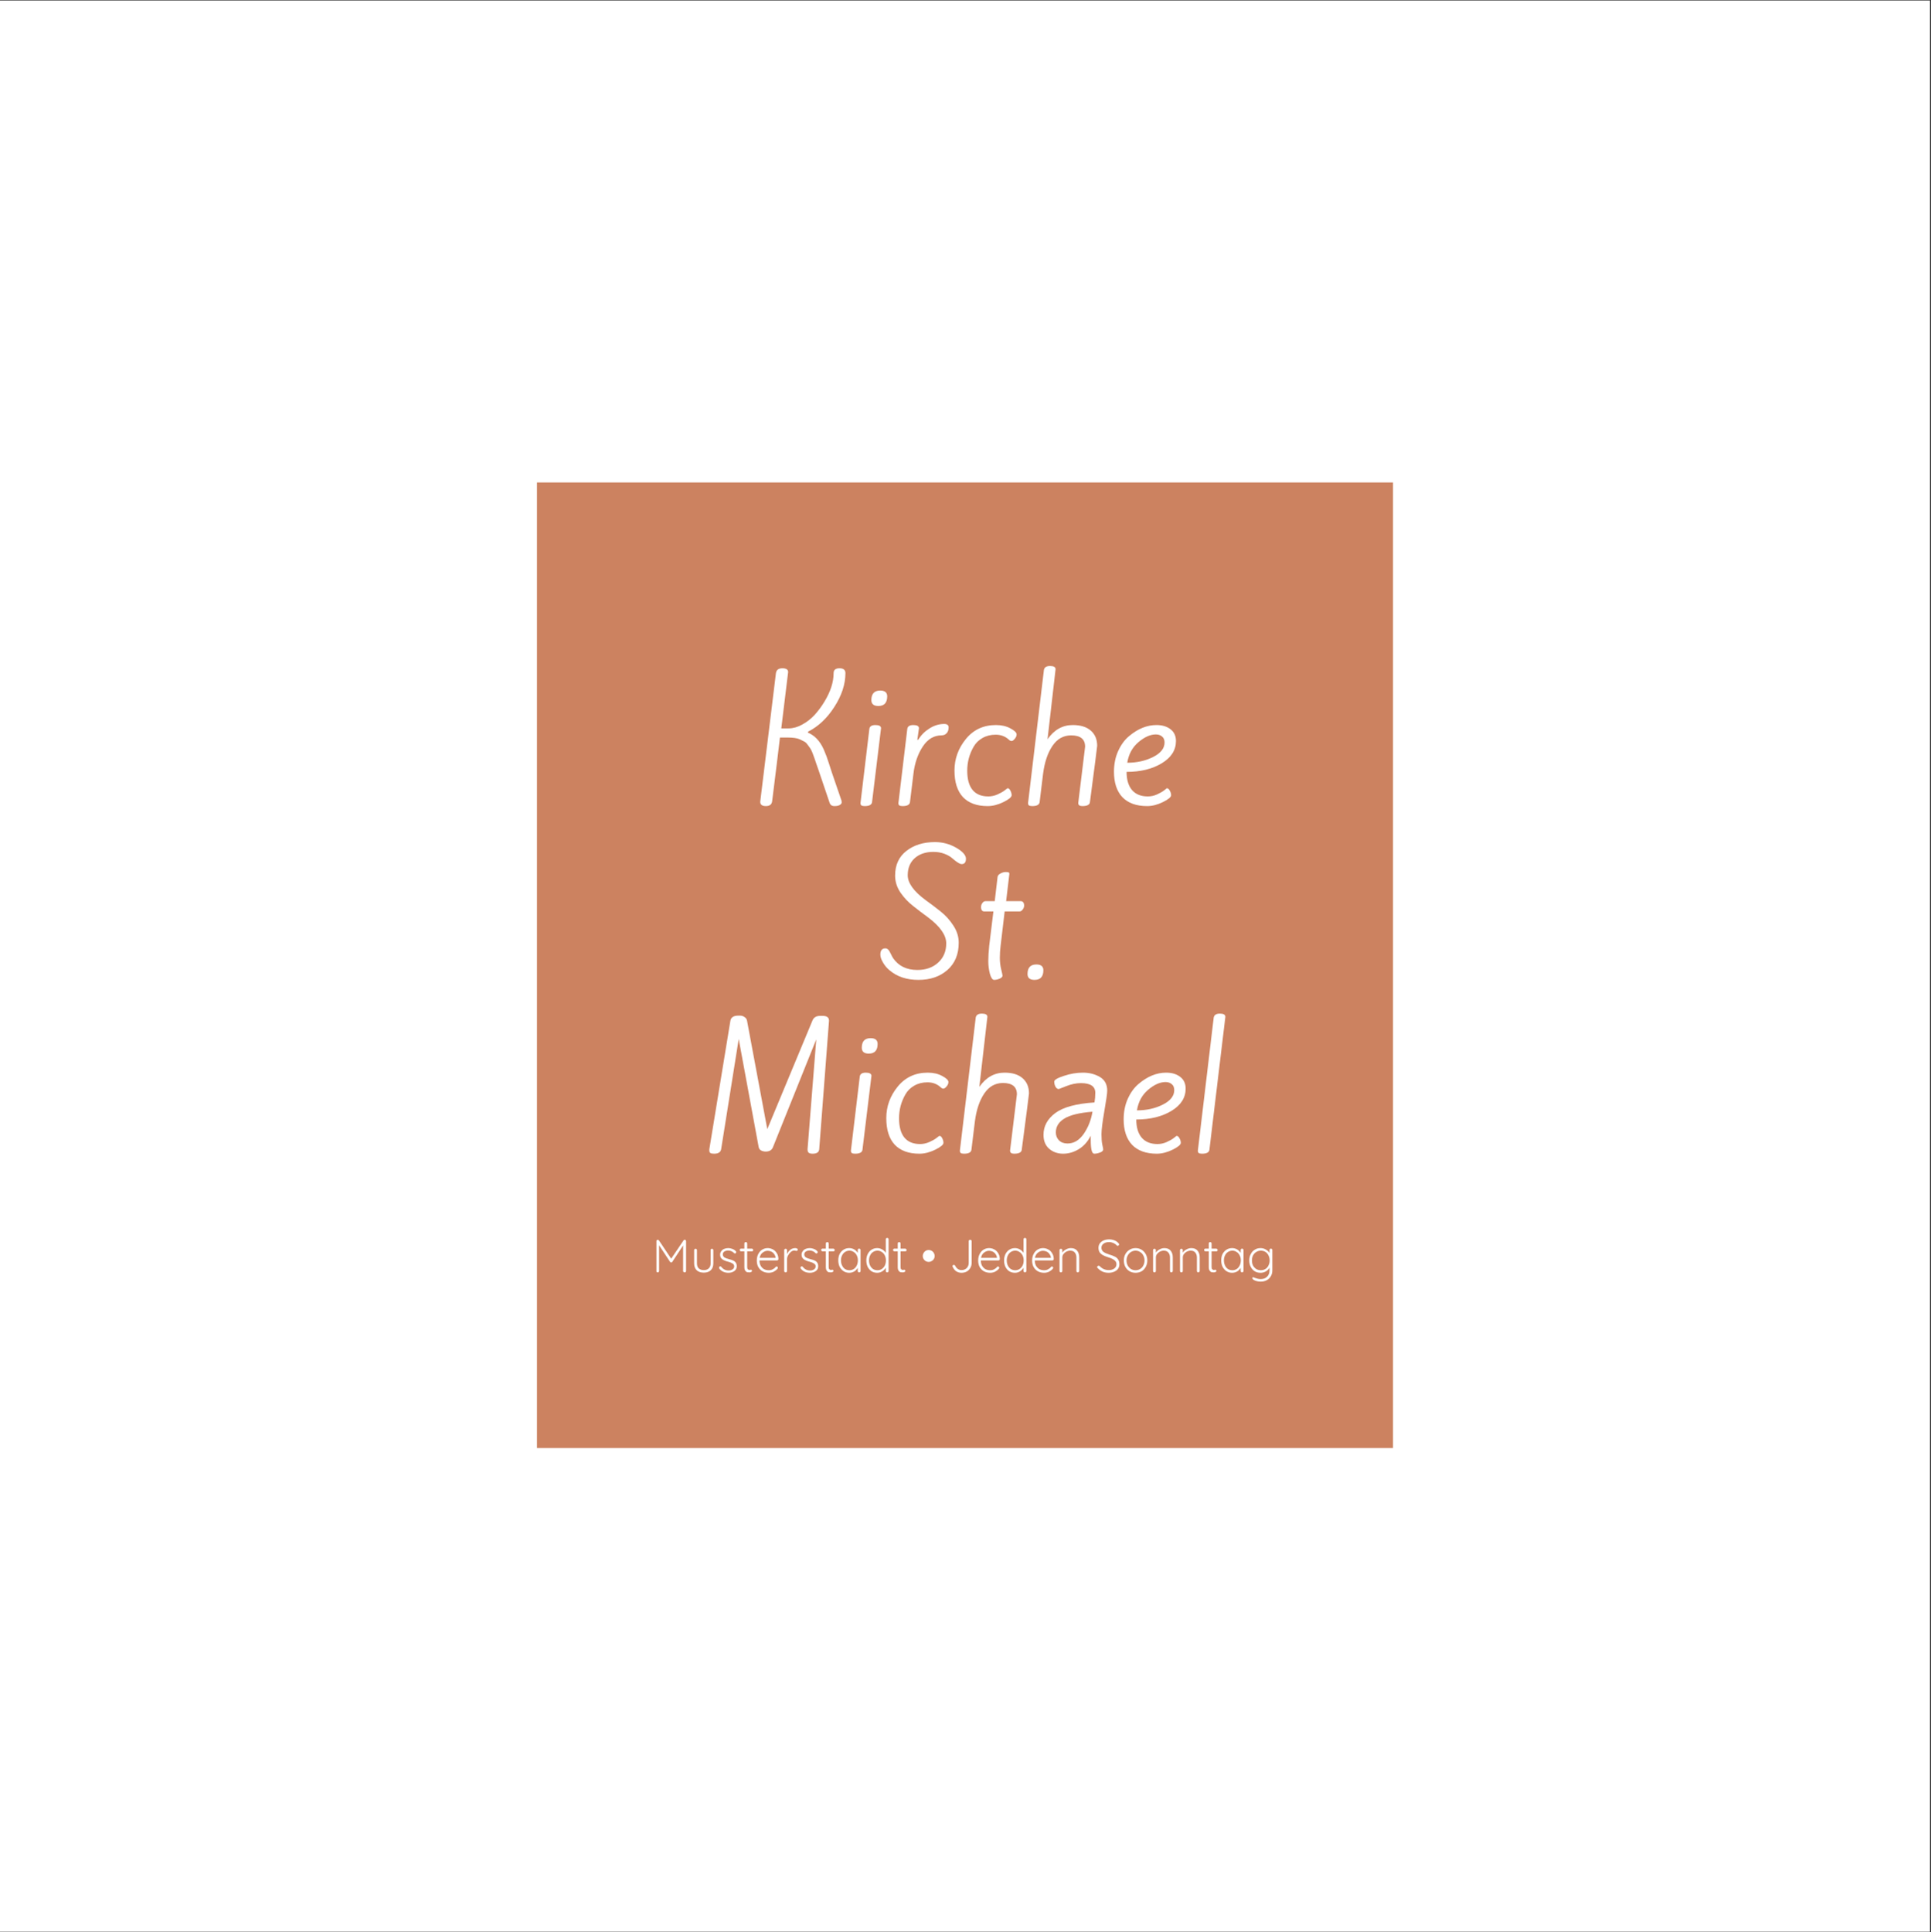 <?xml version="1.0" encoding="iso-8859-1"?>
<svg xmlns="http://www.w3.org/2000/svg" xmlns:xlink="http://www.w3.org/1999/xlink" width="224.88pt" height="225pt" viewBox="0 0 224.88 225" version="1.2">
	
	

	
	<rect x="0" y="0" width="224.88" height="225" fill="#333333" stroke="none"/>
	
	

	
	<defs>
		
		

		
		<g>
			
			

			
			<symbol overflow="visible" id="glyph0-0">
				
				

				
				<path style="stroke:none;" d="" animation_id="0"/>
				
				

			
			</symbol>
			
			

			
			<symbol overflow="visible" id="glyph0-1">
				
				

				
				<path style="stroke:none;" d="M 4.281 -15.359 L 3.484 -8.797 L 4.328 -8.797 C 4.848 -8.797 5.375 -8.941 5.906 -9.234 C 6.445 -9.523 6.93 -9.898 7.359 -10.359 C 7.785 -10.828 8.172 -11.348 8.516 -11.922 C 9.223 -13.086 9.578 -14.191 9.578 -15.234 C 9.578 -15.609 9.805 -15.797 10.266 -15.797 C 10.723 -15.797 10.953 -15.609 10.953 -15.234 C 10.953 -13.941 10.523 -12.633 9.672 -11.312 C 8.828 -9.988 7.805 -9.023 6.609 -8.422 L 6.594 -8.297 C 7.375 -7.973 7.984 -7.328 8.422 -6.359 C 8.66 -5.816 8.863 -5.27 9.031 -4.719 C 9.207 -4.176 9.32 -3.82 9.375 -3.656 L 10.5 -0.375 C 10.508 -0.344 10.516 -0.273 10.516 -0.172 C 10.516 -0.066 10.445 0.023 10.312 0.109 C 10.176 0.203 9.961 0.25 9.672 0.25 C 9.379 0.25 9.191 0.117 9.109 -0.141 L 7.844 -3.875 C 7.781 -4.039 7.691 -4.297 7.578 -4.641 C 7.461 -4.992 7.379 -5.238 7.328 -5.375 C 7.285 -5.508 7.211 -5.707 7.109 -5.969 C 7.004 -6.227 6.91 -6.41 6.828 -6.516 C 6.754 -6.617 6.656 -6.754 6.531 -6.922 C 6.406 -7.098 6.27 -7.219 6.125 -7.281 C 5.988 -7.352 5.82 -7.438 5.625 -7.531 C 5.32 -7.664 4.848 -7.734 4.203 -7.734 L 3.328 -7.734 C 3.305 -7.504 3.188 -6.508 2.969 -4.75 C 2.75 -3 2.566 -1.523 2.422 -0.328 C 2.379 0.055 2.133 0.25 1.688 0.25 C 1.25 0.25 1.031 0.082 1.031 -0.25 C 1.031 -0.289 1.641 -5.281 2.859 -15.219 C 2.91 -15.602 3.16 -15.797 3.609 -15.797 C 4.055 -15.797 4.281 -15.648 4.281 -15.359 Z M 4.281 -15.359 " animation_id="1"/>
				
				

			
			</symbol>
			
			

			
			<symbol overflow="visible" id="glyph0-2">
				
				

				
				<path style="stroke:none;" d="M 1.734 0.25 C 1.555 0.25 1.43 0.223 1.359 0.172 C 1.285 0.129 1.25 0.035 1.25 -0.109 L 2.281 -8.734 C 2.32 -9.035 2.555 -9.188 2.984 -9.188 C 3.422 -9.188 3.641 -9.062 3.641 -8.812 L 2.594 -0.203 C 2.551 0.098 2.266 0.25 1.734 0.25 Z M 4.359 -12.531 C 4.359 -11.781 4.016 -11.406 3.328 -11.406 C 2.785 -11.406 2.516 -11.633 2.516 -12.094 C 2.516 -12.832 2.859 -13.203 3.547 -13.203 C 4.086 -13.203 4.359 -12.977 4.359 -12.531 Z M 4.359 -12.531 " animation_id="2"/>
				
				

			
			</symbol>
			
			

			
			<symbol overflow="visible" id="glyph0-3">
				
				

				
				<path style="stroke:none;" d="M 6.266 -7.984 C 5.379 -7.984 4.648 -7.547 4.078 -6.672 C 3.504 -5.797 3.145 -4.75 3 -3.531 L 2.594 -0.203 C 2.551 0.098 2.266 0.25 1.734 0.25 C 1.555 0.25 1.43 0.223 1.359 0.172 C 1.285 0.129 1.25 0.035 1.25 -0.109 L 2.281 -8.734 C 2.32 -9.035 2.555 -9.188 2.984 -9.188 C 3.422 -9.188 3.641 -9.062 3.641 -8.812 L 3.453 -7.469 L 3.547 -7.469 C 3.891 -8.02 4.332 -8.461 4.875 -8.797 C 5.414 -9.141 5.984 -9.312 6.578 -9.312 C 6.922 -9.312 7.094 -9.18 7.094 -8.922 C 7.094 -8.672 7.039 -8.473 6.938 -8.328 C 6.781 -8.098 6.555 -7.984 6.266 -7.984 Z M 6.266 -7.984 " animation_id="3"/>
				
				

			
			</symbol>
			
			

			
			<symbol overflow="visible" id="glyph0-4">
				
				

				
				<path style="stroke:none;" d="M 5.781 -9.188 C 6.438 -9.188 7 -9.055 7.469 -8.797 C 7.945 -8.547 8.188 -8.312 8.188 -8.094 C 8.188 -7.914 8.113 -7.742 7.969 -7.578 C 7.832 -7.41 7.707 -7.328 7.594 -7.328 C 7.488 -7.328 7.375 -7.391 7.25 -7.516 C 6.844 -7.879 6.344 -8.062 5.75 -8.062 C 5.164 -8.062 4.648 -7.93 4.203 -7.672 C 3.766 -7.422 3.426 -7.086 3.188 -6.672 C 2.688 -5.805 2.438 -4.875 2.438 -3.875 C 2.438 -2.883 2.645 -2.133 3.062 -1.625 C 3.477 -1.125 4.086 -0.875 4.891 -0.875 C 5.254 -0.875 5.613 -0.953 5.969 -1.109 C 6.32 -1.266 6.598 -1.422 6.797 -1.578 C 7.004 -1.742 7.117 -1.828 7.141 -1.828 C 7.266 -1.828 7.375 -1.734 7.469 -1.547 C 7.562 -1.367 7.609 -1.191 7.609 -1.016 C 7.609 -0.797 7.289 -0.531 6.656 -0.219 C 6.02 0.094 5.406 0.25 4.812 0.25 C 3.562 0.25 2.602 -0.098 1.938 -0.797 C 1.281 -1.504 0.953 -2.535 0.953 -3.891 C 0.953 -5.254 1.395 -6.477 2.281 -7.562 C 3.164 -8.645 4.332 -9.188 5.781 -9.188 Z M 5.781 -9.188 " animation_id="4"/>
				
				

			
			</symbol>
			
			

			
			<symbol overflow="visible" id="glyph0-5">
				
				

				
				<path style="stroke:none;" d="M 7.859 -6.391 L 7.891 -6.672 C 7.891 -7.547 7.348 -7.984 6.266 -7.984 C 5.367 -7.984 4.645 -7.578 4.094 -6.766 C 3.539 -5.953 3.176 -4.875 3 -3.531 L 2.594 -0.203 C 2.551 0.098 2.266 0.25 1.734 0.25 C 1.555 0.25 1.43 0.223 1.359 0.172 C 1.285 0.129 1.25 0.035 1.25 -0.109 L 3.094 -15.594 C 3.145 -15.906 3.383 -16.062 3.812 -16.062 C 4.238 -16.062 4.453 -15.938 4.453 -15.688 L 3.516 -7.531 C 4.285 -8.633 5.266 -9.188 6.453 -9.188 C 7.367 -9.188 8.07 -8.969 8.562 -8.531 C 9.051 -8.102 9.297 -7.516 9.297 -6.766 C 9.297 -6.66 9.016 -4.473 8.453 -0.203 C 8.422 0.098 8.125 0.25 7.562 0.25 C 7.25 0.25 7.094 0.129 7.094 -0.109 Z M 7.859 -6.391 " animation_id="5"/>
				
				

			
			</symbol>
			
			

			
			<symbol overflow="visible" id="glyph0-6">
				
				

				
				<path style="stroke:none;" d="M 6.844 -7.156 C 6.844 -7.457 6.75 -7.688 6.562 -7.844 C 6.375 -8.008 6.129 -8.094 5.828 -8.094 C 5.18 -8.094 4.504 -7.789 3.797 -7.188 C 3.098 -6.594 2.664 -5.797 2.5 -4.797 C 3.625 -4.797 4.629 -5.02 5.516 -5.469 C 6.398 -5.914 6.844 -6.477 6.844 -7.156 Z M 0.953 -3.75 C 0.953 -4.633 1.113 -5.438 1.438 -6.156 C 1.77 -6.883 2.188 -7.457 2.688 -7.875 C 3.719 -8.75 4.789 -9.188 5.906 -9.188 C 6.57 -9.188 7.113 -9.023 7.531 -8.703 C 7.957 -8.379 8.172 -7.922 8.172 -7.328 C 8.172 -6.266 7.617 -5.398 6.516 -4.734 C 5.41 -4.066 4.047 -3.734 2.422 -3.734 C 2.422 -2.828 2.629 -2.125 3.047 -1.625 C 3.473 -1.125 4.086 -0.875 4.891 -0.875 C 5.266 -0.875 5.625 -0.953 5.969 -1.109 C 6.32 -1.266 6.602 -1.426 6.812 -1.594 L 7.109 -1.828 C 7.242 -1.828 7.359 -1.734 7.453 -1.547 C 7.555 -1.367 7.609 -1.191 7.609 -1.016 C 7.609 -0.797 7.289 -0.531 6.656 -0.219 C 6.02 0.094 5.406 0.25 4.812 0.25 C 3.562 0.25 2.602 -0.094 1.938 -0.781 C 1.281 -1.477 0.953 -2.469 0.953 -3.75 Z M 0.953 -3.75 " animation_id="6"/>
				
				

			
			</symbol>
			
			

			
			<symbol overflow="visible" id="glyph0-7">
				
				

				
				<path style="stroke:none;" d="M 6.672 -15.797 C 7.555 -15.797 8.379 -15.578 9.141 -15.141 C 9.898 -14.703 10.281 -14.273 10.281 -13.859 C 10.281 -13.441 10.113 -13.234 9.781 -13.234 C 9.562 -13.234 9.188 -13.469 8.656 -13.938 C 8.445 -14.125 8.148 -14.289 7.766 -14.438 C 7.379 -14.582 6.953 -14.656 6.484 -14.656 C 5.586 -14.656 4.863 -14.41 4.312 -13.922 C 3.77 -13.43 3.5 -12.77 3.5 -11.938 C 3.5 -11.031 4.195 -10.062 5.594 -9.031 C 6.176 -8.613 6.754 -8.176 7.328 -7.719 C 7.91 -7.258 8.406 -6.711 8.812 -6.078 C 9.227 -5.453 9.438 -4.785 9.438 -4.078 C 9.438 -2.734 9 -1.676 8.125 -0.906 C 7.25 -0.133 6.125 0.25 4.75 0.25 C 3.375 0.25 2.25 -0.125 1.375 -0.875 C 1.082 -1.113 0.832 -1.41 0.625 -1.766 C 0.414 -2.117 0.312 -2.426 0.312 -2.688 C 0.312 -3.176 0.504 -3.422 0.891 -3.422 C 1.023 -3.422 1.133 -3.375 1.219 -3.281 C 1.312 -3.195 1.414 -3.031 1.531 -2.781 C 1.645 -2.539 1.734 -2.375 1.797 -2.281 C 2.43 -1.363 3.375 -0.906 4.625 -0.906 C 5.613 -0.906 6.422 -1.191 7.047 -1.766 C 7.672 -2.336 7.984 -3.082 7.984 -4 C 7.984 -4.957 7.285 -5.961 5.891 -7.016 C 5.305 -7.441 4.723 -7.883 4.141 -8.344 C 3.555 -8.801 3.055 -9.332 2.641 -9.938 C 2.234 -10.551 2.031 -11.203 2.031 -11.891 C 2.031 -13.129 2.469 -14.086 3.344 -14.766 C 4.219 -15.453 5.328 -15.797 6.672 -15.797 Z M 6.672 -15.797 " animation_id="7"/>
				
				

			
			</symbol>
			
			

			
			<symbol overflow="visible" id="glyph0-8">
				
				

				
				<path style="stroke:none;" d="M 1.781 -8.922 L 2.844 -8.922 L 3.172 -11.719 C 3.191 -11.895 3.305 -12.035 3.516 -12.141 C 3.723 -12.254 3.922 -12.312 4.109 -12.312 C 4.305 -12.312 4.426 -12.297 4.469 -12.266 C 4.52 -12.242 4.547 -12.188 4.547 -12.094 L 4.172 -8.922 L 5.844 -8.922 C 6.125 -8.922 6.266 -8.742 6.266 -8.391 C 6.266 -8.234 6.207 -8.082 6.094 -7.938 C 5.988 -7.789 5.863 -7.719 5.719 -7.719 L 4 -7.719 L 3.531 -3.75 C 3.469 -3.27 3.438 -2.797 3.438 -2.328 C 3.438 -1.867 3.488 -1.422 3.594 -0.984 C 3.695 -0.555 3.75 -0.312 3.75 -0.25 C 3.75 -0.102 3.633 0.016 3.406 0.109 C 3.188 0.203 2.977 0.25 2.781 0.25 C 2.582 0.25 2.414 0.016 2.281 -0.453 C 2.156 -0.93 2.094 -1.426 2.094 -1.938 C 2.094 -2.457 2.129 -3.062 2.203 -3.75 L 2.688 -7.719 L 1.641 -7.719 C 1.379 -7.719 1.25 -7.891 1.25 -8.234 C 1.25 -8.41 1.301 -8.566 1.406 -8.703 C 1.508 -8.848 1.633 -8.922 1.781 -8.922 Z M 1.781 -8.922 " animation_id="8"/>
				
				

			
			</symbol>
			
			

			
			<symbol overflow="visible" id="glyph0-9">
				
				

				
				<path style="stroke:none;" d="M 2.75 -0.875 C 2.75 -0.125 2.406 0.25 1.719 0.25 C 1.176 0.25 0.906 0.02 0.906 -0.438 C 0.906 -1.176 1.25 -1.547 1.938 -1.547 C 2.477 -1.547 2.75 -1.32 2.75 -0.875 Z M 2.75 -0.875 " animation_id="9"/>
				
				

			
			</symbol>
			
			

			
			<symbol overflow="visible" id="glyph0-10">
				
				

				
				<path style="stroke:none;" d="M 1.219 0.25 C 1.008 0.25 0.863 0.223 0.781 0.172 C 0.695 0.117 0.656 0.016 0.656 -0.141 L 0.656 -0.266 L 3.109 -15.234 C 3.18 -15.629 3.488 -15.828 4.031 -15.828 L 4.234 -15.828 C 4.43 -15.828 4.609 -15.77 4.766 -15.656 C 4.922 -15.551 5.016 -15.41 5.047 -15.234 L 7.406 -2.609 L 12.656 -15.234 C 12.801 -15.609 13.098 -15.797 13.547 -15.797 L 13.875 -15.797 C 14.352 -15.797 14.594 -15.609 14.594 -15.234 L 13.453 -0.266 C 13.422 0.078 13.164 0.25 12.688 0.25 C 12.477 0.25 12.328 0.211 12.234 0.141 C 12.141 0.066 12.094 -0.066 12.094 -0.266 L 13.109 -13.062 L 8.062 -0.5 C 7.926 -0.164 7.645 0 7.219 0 C 7.051 0 6.883 -0.035 6.719 -0.109 C 6.551 -0.191 6.445 -0.32 6.406 -0.5 L 4.078 -13.109 L 2.031 -0.266 C 1.969 0.078 1.695 0.25 1.219 0.25 Z M 1.219 0.25 " animation_id="10"/>
				
				

			
			</symbol>
			
			

			
			<symbol overflow="visible" id="glyph0-11">
				
				

				
				<path style="stroke:none;" d="M 2.125 -2.234 C 2.125 -1.867 2.242 -1.562 2.484 -1.312 C 2.734 -1.062 3.066 -0.938 3.484 -0.938 C 4.223 -0.938 4.852 -1.312 5.375 -2.062 C 5.895 -2.82 6.234 -3.68 6.391 -4.641 C 4.848 -4.516 3.75 -4.242 3.094 -3.828 C 2.445 -3.422 2.125 -2.891 2.125 -2.234 Z M 8.109 -7.094 C 8.109 -6.77 7.992 -5.961 7.766 -4.672 C 7.547 -3.391 7.438 -2.504 7.438 -2.016 C 7.438 -1.535 7.469 -1.141 7.531 -0.828 C 7.602 -0.516 7.641 -0.32 7.641 -0.25 C 7.641 -0.102 7.52 0.016 7.281 0.109 C 7.039 0.203 6.812 0.25 6.594 0.25 C 6.32 0.25 6.188 -0.289 6.188 -1.375 L 6.188 -1.844 C 5.844 -1.156 5.379 -0.633 4.797 -0.281 C 4.223 0.07 3.613 0.25 2.969 0.25 C 2.332 0.25 1.789 0.055 1.344 -0.328 C 0.906 -0.711 0.688 -1.254 0.688 -1.953 C 0.688 -2.953 1.145 -3.797 2.062 -4.484 C 2.988 -5.172 4.508 -5.582 6.625 -5.719 C 6.688 -6.082 6.719 -6.457 6.719 -6.844 C 6.719 -7.594 6.16 -7.969 5.047 -7.969 C 4.492 -7.969 3.93 -7.852 3.359 -7.625 C 2.785 -7.395 2.488 -7.281 2.469 -7.281 C 2.312 -7.281 2.18 -7.375 2.078 -7.562 C 1.984 -7.75 1.938 -7.941 1.938 -8.141 C 1.938 -8.348 2.312 -8.57 3.062 -8.812 C 3.812 -9.062 4.551 -9.188 5.281 -9.188 C 6.02 -9.188 6.676 -9.02 7.25 -8.688 C 7.82 -8.352 8.109 -7.82 8.109 -7.094 Z M 8.109 -7.094 " animation_id="11"/>
				
				

			
			</symbol>
			
			

			
			<symbol overflow="visible" id="glyph0-12">
				
				

				
				<path style="stroke:none;" d="M 1.734 0.25 C 1.555 0.25 1.43 0.223 1.359 0.172 C 1.285 0.129 1.25 0.035 1.25 -0.109 L 3.094 -15.594 C 3.145 -15.906 3.383 -16.062 3.812 -16.062 C 4.238 -16.062 4.453 -15.938 4.453 -15.688 L 2.594 -0.203 C 2.551 0.098 2.266 0.25 1.734 0.25 Z M 1.734 0.25 " animation_id="12"/>
				
				

			
			</symbol>
			
			

			
			<symbol overflow="visible" id="glyph1-0">
				
				

				
				<path style="stroke:none;" d="M 0.219 -3.609 C 0.219 -3.734 0.281 -3.797 0.406 -3.797 L 2.766 -3.797 C 2.891 -3.797 2.953 -3.734 2.953 -3.609 L 2.953 -0.188 C 2.953 -0.062 2.891 0 2.766 0 L 0.406 0 C 0.281 0 0.219 -0.062 0.219 -0.188 Z M 0.516 -3.625 C 0.504 -3.625 0.492 -3.617 0.484 -3.609 C 0.484 -3.609 0.488 -3.602 0.5 -3.594 L 2.75 -0.359 C 2.758 -0.348 2.766 -0.344 2.766 -0.344 C 2.773 -0.344 2.781 -0.348 2.781 -0.359 L 2.781 -3.609 C 2.781 -3.617 2.773 -3.625 2.766 -3.625 Z M 0.375 -0.188 C 0.375 -0.164 0.383 -0.156 0.406 -0.156 L 2.641 -0.156 C 2.648 -0.156 2.656 -0.16 2.656 -0.172 C 2.664 -0.18 2.664 -0.188 2.656 -0.188 L 0.406 -3.438 C 0.406 -3.445 0.398 -3.453 0.391 -3.453 C 0.379 -3.453 0.375 -3.445 0.375 -3.438 Z M 0.375 -0.188 " animation_id="13"/>
				
				

			
			</symbol>
			
			

			
			<symbol overflow="visible" id="glyph1-1">
				
				

				
				<path style="stroke:none;" d="M 3.812 -3.797 C 3.852 -3.797 3.891 -3.781 3.922 -3.75 C 3.953 -3.719 3.969 -3.676 3.969 -3.625 L 3.969 -0.156 C 3.969 -0.113 3.953 -0.078 3.922 -0.047 C 3.891 -0.016 3.852 0 3.812 0 C 3.758 0 3.711 -0.016 3.672 -0.047 C 3.641 -0.078 3.625 -0.113 3.625 -0.156 L 3.625 -3.141 L 2.359 -1.219 C 2.316 -1.164 2.273 -1.145 2.234 -1.156 L 2.219 -1.156 C 2.176 -1.156 2.141 -1.176 2.109 -1.219 L 0.828 -3.156 L 0.828 -0.156 C 0.828 -0.113 0.812 -0.078 0.781 -0.047 C 0.75 -0.016 0.711 0 0.672 0 C 0.617 0 0.578 -0.016 0.547 -0.047 C 0.523 -0.078 0.516 -0.113 0.516 -0.156 L 0.516 -3.625 C 0.516 -3.676 0.531 -3.719 0.562 -3.75 C 0.594 -3.781 0.629 -3.797 0.672 -3.797 C 0.691 -3.797 0.719 -3.785 0.75 -3.766 C 0.781 -3.754 0.801 -3.738 0.812 -3.719 L 2.234 -1.594 L 3.672 -3.719 C 3.711 -3.781 3.758 -3.805 3.812 -3.797 Z M 3.812 -3.797 " animation_id="14"/>
				
				

			
			</symbol>
			
			

			
			<symbol overflow="visible" id="glyph1-2">
				
				

				
				<path style="stroke:none;" d="M 2.5 -2.75 C 2.539 -2.75 2.578 -2.734 2.609 -2.703 C 2.641 -2.672 2.656 -2.633 2.656 -2.594 L 2.656 -1.062 C 2.656 -0.707 2.555 -0.438 2.359 -0.25 C 2.16 -0.062 1.891 0.031 1.547 0.031 C 1.191 0.031 0.914 -0.062 0.719 -0.25 C 0.52 -0.438 0.422 -0.707 0.422 -1.062 L 0.422 -2.594 C 0.422 -2.633 0.438 -2.672 0.469 -2.703 C 0.5 -2.734 0.539 -2.75 0.594 -2.75 C 0.633 -2.75 0.672 -2.734 0.703 -2.703 C 0.734 -2.672 0.75 -2.633 0.75 -2.594 L 0.75 -1.062 C 0.75 -0.801 0.816 -0.602 0.953 -0.469 C 1.098 -0.332 1.297 -0.266 1.547 -0.266 C 1.797 -0.266 1.988 -0.332 2.125 -0.469 C 2.27 -0.602 2.344 -0.801 2.344 -1.062 L 2.344 -2.594 C 2.344 -2.633 2.352 -2.672 2.375 -2.703 C 2.406 -2.734 2.445 -2.75 2.5 -2.75 Z M 2.5 -2.75 " animation_id="15"/>
				
				

			
			</symbol>
			
			

			
			<symbol overflow="visible" id="glyph1-3">
				
				

				
				<path style="stroke:none;" d="M 0.266 -0.438 C 0.242 -0.488 0.234 -0.531 0.234 -0.562 C 0.234 -0.602 0.254 -0.641 0.297 -0.672 C 0.316 -0.691 0.348 -0.703 0.391 -0.703 C 0.43 -0.703 0.469 -0.68 0.5 -0.641 C 0.719 -0.359 1.004 -0.219 1.359 -0.219 C 1.523 -0.219 1.672 -0.258 1.797 -0.344 C 1.93 -0.426 2 -0.547 2 -0.703 C 2 -0.848 1.938 -0.957 1.812 -1.031 C 1.695 -1.113 1.535 -1.18 1.328 -1.234 C 1.023 -1.305 0.785 -1.406 0.609 -1.531 C 0.441 -1.656 0.359 -1.832 0.359 -2.062 C 0.359 -2.207 0.398 -2.336 0.484 -2.453 C 0.566 -2.578 0.68 -2.672 0.828 -2.734 C 0.973 -2.797 1.133 -2.828 1.312 -2.828 C 1.469 -2.828 1.625 -2.797 1.781 -2.734 C 1.938 -2.68 2.07 -2.594 2.188 -2.469 C 2.219 -2.438 2.234 -2.398 2.234 -2.359 C 2.234 -2.305 2.211 -2.266 2.172 -2.234 C 2.148 -2.211 2.117 -2.203 2.078 -2.203 C 2.047 -2.203 2.016 -2.219 1.984 -2.25 C 1.898 -2.344 1.797 -2.414 1.672 -2.469 C 1.555 -2.52 1.43 -2.547 1.297 -2.547 C 1.117 -2.547 0.969 -2.504 0.844 -2.422 C 0.727 -2.348 0.672 -2.234 0.672 -2.078 C 0.68 -1.93 0.75 -1.816 0.875 -1.734 C 1 -1.66 1.18 -1.594 1.422 -1.531 C 1.609 -1.488 1.766 -1.438 1.891 -1.375 C 2.016 -1.32 2.113 -1.238 2.188 -1.125 C 2.258 -1.02 2.297 -0.883 2.297 -0.719 C 2.297 -0.477 2.203 -0.289 2.016 -0.156 C 1.828 -0.02 1.598 0.047 1.328 0.047 C 0.879 0.047 0.523 -0.113 0.266 -0.438 Z M 0.266 -0.438 " animation_id="16"/>
				
				

			
			</symbol>
			
			

			
			<symbol overflow="visible" id="glyph1-4">
				
				

				
				<path style="stroke:none;" d="M 0.969 -2.453 L 0.969 -0.641 C 0.969 -0.504 0.992 -0.41 1.047 -0.359 C 1.098 -0.305 1.164 -0.281 1.25 -0.281 C 1.27 -0.281 1.297 -0.285 1.328 -0.297 C 1.359 -0.305 1.383 -0.312 1.406 -0.312 C 1.438 -0.312 1.461 -0.297 1.484 -0.266 C 1.516 -0.242 1.531 -0.211 1.531 -0.172 C 1.531 -0.129 1.5 -0.086 1.438 -0.047 C 1.375 -0.016 1.305 0 1.234 0 C 1.129 0 1.039 -0.004 0.969 -0.016 C 0.895 -0.035 0.82 -0.094 0.75 -0.188 C 0.676 -0.281 0.641 -0.426 0.641 -0.625 L 0.641 -2.453 L 0.25 -2.453 C 0.207 -2.453 0.172 -2.469 0.141 -2.5 C 0.109 -2.531 0.094 -2.566 0.094 -2.609 C 0.094 -2.648 0.109 -2.688 0.141 -2.719 C 0.172 -2.75 0.207 -2.766 0.25 -2.766 L 0.641 -2.766 L 0.641 -3.359 C 0.641 -3.41 0.656 -3.453 0.688 -3.484 C 0.719 -3.516 0.758 -3.531 0.812 -3.531 C 0.852 -3.531 0.891 -3.516 0.922 -3.484 C 0.953 -3.453 0.969 -3.41 0.969 -3.359 L 0.969 -2.766 L 1.516 -2.766 C 1.555 -2.766 1.594 -2.742 1.625 -2.703 C 1.656 -2.672 1.672 -2.641 1.672 -2.609 C 1.672 -2.555 1.656 -2.516 1.625 -2.484 C 1.594 -2.461 1.555 -2.453 1.516 -2.453 Z M 0.969 -2.453 " animation_id="17"/>
				
				

			
			</symbol>
			
			

			
			<symbol overflow="visible" id="glyph1-5">
				
				

				
				<path style="stroke:none;" d="M 2.766 -1.547 C 2.766 -1.504 2.75 -1.469 2.719 -1.438 C 2.688 -1.406 2.648 -1.391 2.609 -1.391 L 0.562 -1.391 C 0.562 -1.172 0.602 -0.973 0.688 -0.797 C 0.781 -0.629 0.906 -0.492 1.062 -0.391 C 1.227 -0.297 1.426 -0.25 1.656 -0.25 C 1.82 -0.25 1.973 -0.285 2.109 -0.359 C 2.254 -0.43 2.367 -0.523 2.453 -0.641 C 2.492 -0.672 2.531 -0.688 2.562 -0.688 C 2.602 -0.688 2.633 -0.672 2.656 -0.641 C 2.688 -0.609 2.703 -0.578 2.703 -0.547 C 2.703 -0.504 2.688 -0.461 2.656 -0.422 C 2.539 -0.285 2.395 -0.172 2.219 -0.078 C 2.039 0.004 1.852 0.047 1.656 0.047 C 1.375 0.047 1.129 -0.008 0.922 -0.125 C 0.711 -0.238 0.547 -0.406 0.422 -0.625 C 0.305 -0.844 0.25 -1.094 0.25 -1.375 C 0.25 -1.664 0.305 -1.922 0.422 -2.141 C 0.535 -2.367 0.691 -2.539 0.891 -2.656 C 1.086 -2.77 1.297 -2.828 1.516 -2.828 C 1.734 -2.828 1.938 -2.773 2.125 -2.672 C 2.312 -2.578 2.461 -2.43 2.578 -2.234 C 2.703 -2.047 2.766 -1.816 2.766 -1.547 Z M 1.516 -2.516 C 1.305 -2.516 1.109 -2.441 0.922 -2.297 C 0.742 -2.16 0.629 -1.957 0.578 -1.688 L 2.438 -1.688 L 2.438 -1.719 C 2.414 -1.883 2.359 -2.023 2.266 -2.141 C 2.18 -2.266 2.07 -2.359 1.938 -2.422 C 1.801 -2.484 1.66 -2.516 1.516 -2.516 Z M 1.516 -2.516 " animation_id="18"/>
				
				

			
			</symbol>
			
			

			
			<symbol overflow="visible" id="glyph1-6">
				
				

				
				<path style="stroke:none;" d="M 1.719 -2.828 C 1.789 -2.828 1.852 -2.812 1.906 -2.781 C 1.969 -2.758 2 -2.719 2 -2.656 C 2 -2.613 1.984 -2.578 1.953 -2.547 C 1.93 -2.516 1.898 -2.5 1.859 -2.5 C 1.836 -2.5 1.801 -2.504 1.75 -2.516 C 1.695 -2.535 1.648 -2.547 1.609 -2.547 C 1.473 -2.547 1.336 -2.492 1.203 -2.391 C 1.078 -2.285 0.969 -2.148 0.875 -1.984 C 0.789 -1.828 0.75 -1.664 0.75 -1.5 L 0.75 -0.156 C 0.75 -0.113 0.734 -0.078 0.703 -0.047 C 0.672 -0.016 0.633 0 0.594 0 C 0.539 0 0.5 -0.016 0.469 -0.047 C 0.438 -0.078 0.422 -0.113 0.422 -0.156 L 0.422 -2.594 C 0.422 -2.633 0.438 -2.672 0.469 -2.703 C 0.5 -2.734 0.539 -2.75 0.594 -2.75 C 0.633 -2.75 0.672 -2.734 0.703 -2.703 C 0.734 -2.672 0.75 -2.633 0.75 -2.594 L 0.75 -2.109 C 0.832 -2.316 0.957 -2.488 1.125 -2.625 C 1.289 -2.758 1.488 -2.828 1.719 -2.828 Z M 1.719 -2.828 " animation_id="19"/>
				
				

			
			</symbol>
			
			

			
			<symbol overflow="visible" id="glyph1-7">
				
				

				
				<path style="stroke:none;" d="M 2.672 -2.766 C 2.723 -2.766 2.766 -2.75 2.797 -2.719 C 2.828 -2.688 2.844 -2.648 2.844 -2.609 L 2.844 -0.156 C 2.844 -0.113 2.828 -0.078 2.797 -0.047 C 2.766 -0.016 2.723 0 2.672 0 C 2.629 0 2.594 -0.016 2.562 -0.047 C 2.531 -0.078 2.516 -0.113 2.516 -0.156 L 2.516 -0.531 C 2.422 -0.363 2.285 -0.223 2.109 -0.109 C 1.93 -0.004 1.734 0.047 1.516 0.047 C 1.273 0.047 1.055 -0.016 0.859 -0.141 C 0.672 -0.266 0.52 -0.438 0.406 -0.656 C 0.301 -0.875 0.25 -1.125 0.25 -1.406 C 0.25 -1.676 0.301 -1.922 0.406 -2.141 C 0.52 -2.359 0.672 -2.523 0.859 -2.641 C 1.055 -2.766 1.273 -2.828 1.516 -2.828 C 1.734 -2.828 1.93 -2.773 2.109 -2.672 C 2.285 -2.566 2.422 -2.43 2.516 -2.266 L 2.516 -2.609 C 2.516 -2.648 2.531 -2.688 2.562 -2.719 C 2.594 -2.75 2.629 -2.766 2.672 -2.766 Z M 1.547 -0.25 C 1.734 -0.25 1.898 -0.297 2.047 -0.391 C 2.203 -0.492 2.32 -0.633 2.406 -0.812 C 2.488 -0.988 2.531 -1.188 2.531 -1.406 C 2.531 -1.613 2.488 -1.801 2.406 -1.969 C 2.32 -2.145 2.203 -2.281 2.047 -2.375 C 1.898 -2.477 1.734 -2.531 1.547 -2.531 C 1.359 -2.531 1.188 -2.477 1.031 -2.375 C 0.883 -2.281 0.77 -2.145 0.688 -1.969 C 0.602 -1.801 0.562 -1.613 0.562 -1.406 C 0.562 -1.188 0.602 -0.988 0.688 -0.812 C 0.77 -0.633 0.883 -0.492 1.031 -0.391 C 1.188 -0.297 1.359 -0.25 1.547 -0.25 Z M 1.547 -0.25 " animation_id="20"/>
				
				

			
			</symbol>
			
			

			
			<symbol overflow="visible" id="glyph1-8">
				
				

				
				<path style="stroke:none;" d="M 2.672 -4.016 C 2.723 -4.016 2.766 -4 2.797 -3.969 C 2.828 -3.938 2.844 -3.895 2.844 -3.844 L 2.844 -0.156 C 2.844 -0.113 2.828 -0.078 2.797 -0.047 C 2.766 -0.016 2.723 0 2.672 0 C 2.629 0 2.594 -0.016 2.562 -0.047 C 2.531 -0.078 2.516 -0.113 2.516 -0.156 L 2.516 -0.547 C 2.422 -0.379 2.285 -0.238 2.109 -0.125 C 1.93 -0.008 1.734 0.047 1.516 0.047 C 1.273 0.047 1.055 -0.008 0.859 -0.125 C 0.672 -0.25 0.52 -0.422 0.406 -0.641 C 0.301 -0.867 0.25 -1.117 0.25 -1.391 C 0.25 -1.66 0.301 -1.906 0.406 -2.125 C 0.52 -2.352 0.672 -2.523 0.859 -2.641 C 1.055 -2.766 1.273 -2.828 1.516 -2.828 C 1.723 -2.828 1.914 -2.773 2.094 -2.672 C 2.281 -2.566 2.422 -2.43 2.516 -2.266 L 2.516 -3.844 C 2.516 -3.895 2.531 -3.938 2.562 -3.969 C 2.594 -4 2.629 -4.016 2.672 -4.016 Z M 1.547 -0.25 C 1.734 -0.25 1.898 -0.297 2.047 -0.391 C 2.203 -0.492 2.32 -0.629 2.406 -0.797 C 2.488 -0.973 2.531 -1.172 2.531 -1.391 C 2.531 -1.609 2.488 -1.801 2.406 -1.969 C 2.32 -2.145 2.203 -2.281 2.047 -2.375 C 1.898 -2.477 1.734 -2.531 1.547 -2.531 C 1.359 -2.531 1.188 -2.477 1.031 -2.375 C 0.883 -2.281 0.77 -2.145 0.688 -1.969 C 0.602 -1.801 0.562 -1.609 0.562 -1.391 C 0.562 -1.172 0.602 -0.973 0.688 -0.797 C 0.77 -0.629 0.883 -0.492 1.031 -0.391 C 1.188 -0.297 1.359 -0.25 1.547 -0.25 Z M 1.547 -0.25 " animation_id="21"/>
				
				

			
			</symbol>
			
			

			
			<symbol overflow="visible" id="glyph1-9">
				
				

				
				<path style="stroke:none;" d="" animation_id="22"/>
				
				

			
			</symbol>
			
			

			
			<symbol overflow="visible" id="glyph1-10">
				
				

				
				<path style="stroke:none;" d="M 0.922 -1.219 C 0.805 -1.219 0.691 -1.25 0.578 -1.312 C 0.473 -1.375 0.391 -1.457 0.328 -1.562 C 0.266 -1.664 0.234 -1.781 0.234 -1.906 C 0.234 -2.031 0.266 -2.145 0.328 -2.25 C 0.391 -2.363 0.473 -2.453 0.578 -2.516 C 0.691 -2.578 0.805 -2.609 0.922 -2.609 C 1.047 -2.609 1.16 -2.578 1.266 -2.516 C 1.379 -2.453 1.469 -2.363 1.531 -2.25 C 1.594 -2.145 1.625 -2.031 1.625 -1.906 C 1.625 -1.781 1.594 -1.664 1.531 -1.562 C 1.469 -1.457 1.379 -1.375 1.266 -1.312 C 1.16 -1.25 1.047 -1.219 0.922 -1.219 Z M 0.922 -1.219 " animation_id="23"/>
				
				

			
			</symbol>
			
			

			
			<symbol overflow="visible" id="glyph1-11">
				
				

				
				<path style="stroke:none;" d="M 1.406 0.047 C 1.188 0.047 0.984 -0.008 0.797 -0.125 C 0.617 -0.25 0.484 -0.422 0.391 -0.641 C 0.367 -0.66 0.359 -0.688 0.359 -0.719 C 0.359 -0.758 0.375 -0.797 0.406 -0.828 C 0.438 -0.859 0.473 -0.875 0.516 -0.875 C 0.578 -0.875 0.629 -0.844 0.672 -0.781 C 0.742 -0.625 0.844 -0.5 0.969 -0.406 C 1.102 -0.312 1.25 -0.266 1.406 -0.266 C 1.656 -0.266 1.859 -0.344 2.016 -0.5 C 2.172 -0.656 2.25 -0.859 2.25 -1.109 L 2.25 -3.625 C 2.25 -3.676 2.266 -3.719 2.297 -3.75 C 2.328 -3.781 2.367 -3.797 2.422 -3.797 C 2.473 -3.797 2.516 -3.781 2.547 -3.75 C 2.578 -3.719 2.594 -3.676 2.594 -3.625 L 2.594 -1.109 C 2.594 -0.891 2.539 -0.691 2.438 -0.516 C 2.332 -0.336 2.191 -0.195 2.016 -0.094 C 1.836 0 1.633 0.047 1.406 0.047 Z M 1.406 0.047 " animation_id="24"/>
				
				

			
			</symbol>
			
			

			
			<symbol overflow="visible" id="glyph1-12">
				
				

				
				<path style="stroke:none;" d="M 1.734 -2.828 C 2.066 -2.828 2.312 -2.727 2.469 -2.531 C 2.633 -2.344 2.719 -2.082 2.719 -1.75 L 2.719 -0.156 C 2.719 -0.113 2.695 -0.078 2.656 -0.047 C 2.625 -0.016 2.586 0 2.547 0 C 2.504 0 2.469 -0.016 2.438 -0.047 C 2.406 -0.078 2.391 -0.113 2.391 -0.156 L 2.391 -1.734 C 2.391 -1.973 2.328 -2.164 2.203 -2.312 C 2.086 -2.457 1.91 -2.531 1.672 -2.531 C 1.516 -2.531 1.363 -2.492 1.219 -2.422 C 1.082 -2.348 0.969 -2.25 0.875 -2.125 C 0.789 -2.008 0.75 -1.879 0.75 -1.734 L 0.75 -0.156 C 0.75 -0.113 0.734 -0.078 0.703 -0.047 C 0.672 -0.016 0.633 0 0.594 0 C 0.539 0 0.5 -0.016 0.469 -0.047 C 0.438 -0.078 0.422 -0.113 0.422 -0.156 L 0.422 -2.594 C 0.422 -2.633 0.438 -2.672 0.469 -2.703 C 0.5 -2.734 0.539 -2.75 0.594 -2.75 C 0.633 -2.75 0.672 -2.734 0.703 -2.703 C 0.734 -2.672 0.75 -2.633 0.75 -2.594 L 0.75 -2.297 C 0.852 -2.453 0.992 -2.578 1.172 -2.672 C 1.359 -2.773 1.547 -2.828 1.734 -2.828 Z M 1.734 -2.828 " animation_id="25"/>
				
				

			
			</symbol>
			
			

			
			<symbol overflow="visible" id="glyph1-13">
				
				

				
				<path style="stroke:none;" d="M 1.531 0.047 C 1.27 0.047 1.039 0.004 0.844 -0.078 C 0.645 -0.16 0.453 -0.297 0.266 -0.484 C 0.211 -0.516 0.188 -0.555 0.188 -0.609 C 0.188 -0.648 0.203 -0.688 0.234 -0.719 C 0.273 -0.758 0.316 -0.781 0.359 -0.781 C 0.398 -0.781 0.441 -0.766 0.484 -0.734 C 0.766 -0.422 1.117 -0.266 1.547 -0.266 C 1.805 -0.266 2.02 -0.328 2.188 -0.453 C 2.352 -0.578 2.438 -0.738 2.438 -0.938 C 2.438 -1.094 2.395 -1.219 2.312 -1.312 C 2.227 -1.414 2.117 -1.5 1.984 -1.562 C 1.848 -1.633 1.672 -1.703 1.453 -1.766 C 1.223 -1.836 1.031 -1.914 0.875 -2 C 0.719 -2.082 0.586 -2.191 0.484 -2.328 C 0.391 -2.473 0.344 -2.648 0.344 -2.859 C 0.344 -3.055 0.395 -3.227 0.5 -3.375 C 0.602 -3.52 0.75 -3.633 0.938 -3.719 C 1.125 -3.801 1.336 -3.844 1.578 -3.844 C 1.797 -3.844 2 -3.805 2.188 -3.734 C 2.383 -3.66 2.539 -3.555 2.656 -3.422 C 2.719 -3.359 2.75 -3.305 2.75 -3.266 C 2.75 -3.223 2.727 -3.18 2.688 -3.141 C 2.656 -3.109 2.613 -3.094 2.562 -3.094 C 2.531 -3.094 2.504 -3.109 2.484 -3.141 C 2.379 -3.254 2.242 -3.348 2.078 -3.422 C 1.922 -3.492 1.754 -3.531 1.578 -3.531 C 1.316 -3.531 1.102 -3.469 0.938 -3.344 C 0.77 -3.227 0.688 -3.07 0.688 -2.875 C 0.688 -2.664 0.766 -2.504 0.922 -2.391 C 1.078 -2.273 1.305 -2.172 1.609 -2.078 C 1.859 -2.004 2.066 -1.926 2.234 -1.844 C 2.398 -1.77 2.531 -1.66 2.625 -1.516 C 2.727 -1.367 2.781 -1.176 2.781 -0.938 C 2.781 -0.75 2.727 -0.578 2.625 -0.422 C 2.52 -0.273 2.367 -0.16 2.172 -0.078 C 1.984 0.004 1.77 0.047 1.531 0.047 Z M 1.531 0.047 " animation_id="26"/>
				
				

			
			</symbol>
			
			

			
			<symbol overflow="visible" id="glyph1-14">
				
				

				
				<path style="stroke:none;" d="M 2.984 -1.391 C 2.984 -1.117 2.922 -0.867 2.797 -0.641 C 2.68 -0.422 2.52 -0.25 2.312 -0.125 C 2.102 -0.008 1.867 0.047 1.609 0.047 C 1.359 0.047 1.129 -0.008 0.922 -0.125 C 0.711 -0.25 0.547 -0.422 0.422 -0.641 C 0.305 -0.867 0.25 -1.117 0.25 -1.391 C 0.25 -1.66 0.305 -1.906 0.422 -2.125 C 0.547 -2.344 0.711 -2.516 0.922 -2.641 C 1.129 -2.766 1.359 -2.828 1.609 -2.828 C 1.867 -2.828 2.102 -2.766 2.312 -2.641 C 2.52 -2.516 2.68 -2.344 2.797 -2.125 C 2.922 -1.906 2.984 -1.66 2.984 -1.391 Z M 2.656 -1.391 C 2.656 -1.609 2.609 -1.801 2.516 -1.969 C 2.43 -2.145 2.305 -2.281 2.141 -2.375 C 1.984 -2.477 1.805 -2.531 1.609 -2.531 C 1.422 -2.531 1.242 -2.477 1.078 -2.375 C 0.922 -2.281 0.797 -2.145 0.703 -1.969 C 0.609 -1.801 0.562 -1.609 0.562 -1.391 C 0.562 -1.172 0.609 -0.973 0.703 -0.797 C 0.797 -0.629 0.922 -0.492 1.078 -0.391 C 1.242 -0.297 1.422 -0.25 1.609 -0.25 C 1.805 -0.25 1.984 -0.297 2.141 -0.391 C 2.305 -0.492 2.43 -0.629 2.516 -0.797 C 2.609 -0.973 2.656 -1.172 2.656 -1.391 Z M 2.656 -1.391 " animation_id="27"/>
				
				

			
			</symbol>
			
			

			
			<symbol overflow="visible" id="glyph1-15">
				
				

				
				<path style="stroke:none;" d="M 2.766 -2.766 C 2.816 -2.766 2.859 -2.75 2.891 -2.719 C 2.922 -2.688 2.938 -2.648 2.938 -2.609 L 2.938 -0.25 C 2.938 0.031 2.875 0.27 2.75 0.469 C 2.633 0.664 2.473 0.816 2.266 0.922 C 2.066 1.023 1.836 1.078 1.578 1.078 C 1.441 1.078 1.305 1.062 1.172 1.031 C 1.035 1 0.914 0.957 0.812 0.906 C 0.719 0.852 0.66 0.801 0.641 0.75 C 0.617 0.727 0.609 0.703 0.609 0.672 C 0.609 0.629 0.625 0.598 0.656 0.578 C 0.664 0.566 0.68 0.562 0.703 0.562 C 0.734 0.562 0.773 0.578 0.828 0.609 L 0.953 0.656 C 1.172 0.738 1.379 0.781 1.578 0.781 C 1.898 0.781 2.148 0.688 2.328 0.5 C 2.516 0.32 2.609 0.078 2.609 -0.234 L 2.609 -0.562 C 2.516 -0.375 2.367 -0.223 2.172 -0.109 C 1.984 -0.004 1.781 0.047 1.562 0.047 C 1.312 0.047 1.086 -0.008 0.891 -0.125 C 0.691 -0.25 0.535 -0.422 0.422 -0.641 C 0.305 -0.867 0.25 -1.117 0.25 -1.391 C 0.25 -1.66 0.305 -1.906 0.422 -2.125 C 0.535 -2.352 0.691 -2.523 0.891 -2.641 C 1.086 -2.766 1.312 -2.828 1.562 -2.828 C 1.789 -2.828 2 -2.77 2.188 -2.656 C 2.375 -2.551 2.516 -2.414 2.609 -2.25 L 2.609 -2.609 C 2.609 -2.648 2.625 -2.688 2.656 -2.719 C 2.688 -2.75 2.723 -2.766 2.766 -2.766 Z M 1.594 -0.25 C 1.789 -0.25 1.969 -0.297 2.125 -0.391 C 2.281 -0.484 2.398 -0.617 2.484 -0.797 C 2.578 -0.973 2.625 -1.172 2.625 -1.391 C 2.625 -1.609 2.578 -1.805 2.484 -1.984 C 2.398 -2.16 2.281 -2.297 2.125 -2.391 C 1.969 -2.484 1.789 -2.531 1.594 -2.531 C 1.395 -2.531 1.219 -2.477 1.062 -2.375 C 0.906 -2.281 0.781 -2.145 0.688 -1.969 C 0.602 -1.801 0.562 -1.609 0.562 -1.391 C 0.562 -1.172 0.602 -0.973 0.688 -0.797 C 0.781 -0.629 0.906 -0.492 1.062 -0.391 C 1.219 -0.297 1.395 -0.25 1.594 -0.25 Z M 1.594 -0.25 " animation_id="28"/>
				
				

			
			</symbol>
			
			

		
		</g>
		
		

		
		<clipPath id="clip1">
			
			
  
			
			<path d="M 0 0.059 L 224.762 0.059 L 224.762 224.938 L 0 224.938 Z M 0 0.059 " animation_id="29"/>
			
			

		
		</clipPath>
		
		

		
		<clipPath id="clip2">
			
			
  
			
			<path d="M 62.535 56.18 L 162.23 56.18 L 162.23 168.621 L 62.535 168.621 Z M 62.535 56.18 " animation_id="30"/>
			
			

		
		</clipPath>
		
		

	
	</defs>
	
	

	
	<g id="surface1">
		
		

		
		<g clip-path="url(#clip1)" clip-rule="nonzero">
			
			

			
			<path style=" stroke:none;fill-rule:nonzero;fill:rgb(100%,100%,100%);fill-opacity:1;" d="M 0 0.059 L 224.879 0.059 L 224.879 224.941 L 0 224.941 Z M 0 0.059 " animation_id="31"/>
			
			

		
		</g>
		
		

		
		<g clip-path="url(#clip2)" clip-rule="nonzero">
			
			

			
			<path style=" stroke:none;fill-rule:nonzero;fill:rgb(79.999%,50.98%,37.65%);fill-opacity:1;" d="M 55.93 56.18 L 168.371 56.18 L 168.371 168.621 L 55.93 168.621 Z M 55.93 56.18 " animation_id="32"/>
			
			

		
		</g>
		
		

		
		<g style="fill:rgb(100%,100%,100%);fill-opacity:1;">
			
			
  
			
			<use xlink:href="#glyph0-1" x="87.503" y="93.614"/>
			
			

		
		</g>
		
		

		
		<g style="fill:rgb(100%,100%,100%);fill-opacity:1;">
			
			
  
			
			<use xlink:href="#glyph0-2" x="98.962" y="93.614"/>
			
			

		
		</g>
		
		

		
		<g style="fill:rgb(100%,100%,100%);fill-opacity:1;">
			
			
  
			
			<use xlink:href="#glyph0-3" x="103.379" y="93.614"/>
			
			

		
		</g>
		
		

		
		<g style="fill:rgb(100%,100%,100%);fill-opacity:1;">
			
			
  
			
			<use xlink:href="#glyph0-4" x="110.204" y="93.614"/>
			
			

		
		</g>
		
		

		
		<g style="fill:rgb(100%,100%,100%);fill-opacity:1;">
			
			
  
			
			<use xlink:href="#glyph0-5" x="118.477" y="93.614"/>
			
			

		
		</g>
		
		

		
		<g style="fill:rgb(100%,100%,100%);fill-opacity:1;">
			
			
  
			
			<use xlink:href="#glyph0-6" x="128.778" y="93.614"/>
			
			

		
		</g>
		
		

		
		<g style="fill:rgb(100%,100%,100%);fill-opacity:1;">
			
			
  
			
			<use xlink:href="#glyph0-7" x="102.212" y="113.853"/>
			
			

		
		</g>
		
		

		
		<g style="fill:rgb(100%,100%,100%);fill-opacity:1;">
			
			
  
			
			<use xlink:href="#glyph0-8" x="113.001" y="113.853"/>
			
			

		
		</g>
		
		

		
		<g style="fill:rgb(100%,100%,100%);fill-opacity:1;">
			
			
  
			
			<use xlink:href="#glyph0-9" x="118.758" y="113.853"/>
			
			

		
		</g>
		
		

		
		<g style="fill:rgb(100%,100%,100%);fill-opacity:1;">
			
			
  
			
			<use xlink:href="#glyph0-10" x="81.951" y="134.092"/>
			
			

		
		</g>
		
		

		
		<g style="fill:rgb(100%,100%,100%);fill-opacity:1;">
			
			
  
			
			<use xlink:href="#glyph0-2" x="97.846" y="134.092"/>
			
			

		
		</g>
		
		

		
		<g style="fill:rgb(100%,100%,100%);fill-opacity:1;">
			
			
  
			
			<use xlink:href="#glyph0-4" x="102.263" y="134.092"/>
			
			

		
		</g>
		
		

		
		<g style="fill:rgb(100%,100%,100%);fill-opacity:1;">
			
			
  
			
			<use xlink:href="#glyph0-5" x="110.536" y="134.092"/>
			
			

		
		</g>
		
		

		
		<g style="fill:rgb(100%,100%,100%);fill-opacity:1;">
			
			
  
			
			<use xlink:href="#glyph0-11" x="120.836" y="134.092"/>
			
			

		
		</g>
		
		

		
		<g style="fill:rgb(100%,100%,100%);fill-opacity:1;">
			
			
  
			
			<use xlink:href="#glyph0-6" x="129.906" y="134.092"/>
			
			

		
		</g>
		
		

		
		<g style="fill:rgb(100%,100%,100%);fill-opacity:1;">
			
			
  
			
			<use xlink:href="#glyph0-12" x="138.251" y="134.092"/>
			
			

		
		</g>
		
		

		
		<g style="fill:rgb(100%,100%,100%);fill-opacity:1;">
			
			
  
			
			<use xlink:href="#glyph1-1" x="75.929" y="148.162"/>
			
			

		
		</g>
		
		

		
		<g style="fill:rgb(100%,100%,100%);fill-opacity:1;">
			
			
  
			
			<use xlink:href="#glyph1-2" x="80.416" y="148.162"/>
			
			

		
		</g>
		
		

		
		<g style="fill:rgb(100%,100%,100%);fill-opacity:1;">
			
			
  
			
			<use xlink:href="#glyph1-3" x="83.503" y="148.162"/>
			
			

		
		</g>
		
		

		
		<g style="fill:rgb(100%,100%,100%);fill-opacity:1;">
			
			
  
			
			<use xlink:href="#glyph1-4" x="86.047" y="148.162"/>
			
			

		
		</g>
		
		

		
		<g style="fill:rgb(100%,100%,100%);fill-opacity:1;">
			
			
  
			
			<use xlink:href="#glyph1-5" x="87.886" y="148.162"/>
			
			

		
		</g>
		
		

		
		<g style="fill:rgb(100%,100%,100%);fill-opacity:1;">
			
			
  
			
			<use xlink:href="#glyph1-6" x="90.903" y="148.162"/>
			
			

		
		</g>
		
		

		
		<g style="fill:rgb(100%,100%,100%);fill-opacity:1;">
			
			
  
			
			<use xlink:href="#glyph1-3" x="92.991" y="148.162"/>
			
			

		
		</g>
		
		

		
		<g style="fill:rgb(100%,100%,100%);fill-opacity:1;">
			
			
  
			
			<use xlink:href="#glyph1-4" x="95.536" y="148.162"/>
			
			

		
		</g>
		
		

		
		<g style="fill:rgb(100%,100%,100%);fill-opacity:1;">
			
			
  
			
			<use xlink:href="#glyph1-7" x="97.375" y="148.162"/>
			
			

		
		</g>
		
		

		
		<g style="fill:rgb(100%,100%,100%);fill-opacity:1;">
			
			
  
			
			<use xlink:href="#glyph1-8" x="100.641" y="148.162"/>
			
			

		
		</g>
		
		

		
		<g style="fill:rgb(100%,100%,100%);fill-opacity:1;">
			
			
  
			
			<use xlink:href="#glyph1-4" x="103.907" y="148.162"/>
			
			

		
		</g>
		
		

		
		<g style="fill:rgb(100%,100%,100%);fill-opacity:1;">
			
			
  
			
			<use xlink:href="#glyph1-9" x="105.746" y="148.162"/>
			
			

		
		</g>
		
		

		
		<g style="fill:rgb(100%,100%,100%);fill-opacity:1;">
			
			
  
			
			<use xlink:href="#glyph1-10" x="107.227" y="148.162"/>
			
			

		
		</g>
		
		

		
		<g style="fill:rgb(100%,100%,100%);fill-opacity:1;">
			
			
  
			
			<use xlink:href="#glyph1-9" x="109.083" y="148.162"/>
			
			

		
		</g>
		
		

		
		<g style="fill:rgb(100%,100%,100%);fill-opacity:1;">
			
			
  
			
			<use xlink:href="#glyph1-11" x="110.564" y="148.162"/>
			
			

		
		</g>
		
		

		
		<g style="fill:rgb(100%,100%,100%);fill-opacity:1;">
			
			
  
			
			<use xlink:href="#glyph1-5" x="113.667" y="148.162"/>
			
			

		
		</g>
		
		

		
		<g style="fill:rgb(100%,100%,100%);fill-opacity:1;">
			
			
  
			
			<use xlink:href="#glyph1-8" x="116.684" y="148.162"/>
			
			

		
		</g>
		
		

		
		<g style="fill:rgb(100%,100%,100%);fill-opacity:1;">
			
			
  
			
			<use xlink:href="#glyph1-5" x="119.95" y="148.162"/>
			
			

		
		</g>
		
		

		
		<g style="fill:rgb(100%,100%,100%);fill-opacity:1;">
			
			
  
			
			<use xlink:href="#glyph1-12" x="122.966" y="148.162"/>
			
			

		
		</g>
		
		

		
		<g style="fill:rgb(100%,100%,100%);fill-opacity:1;">
			
			
  
			
			<use xlink:href="#glyph1-9" x="126.102" y="148.162"/>
			
			

		
		</g>
		
		

		
		<g style="fill:rgb(100%,100%,100%);fill-opacity:1;">
			
			
  
			
			<use xlink:href="#glyph1-13" x="127.583" y="148.162"/>
			
			

		
		</g>
		
		

		
		<g style="fill:rgb(100%,100%,100%);fill-opacity:1;">
			
			
  
			
			<use xlink:href="#glyph1-14" x="130.632" y="148.162"/>
			
			

		
		</g>
		
		

		
		<g style="fill:rgb(100%,100%,100%);fill-opacity:1;">
			
			
  
			
			<use xlink:href="#glyph1-12" x="133.86" y="148.162"/>
			
			

		
		</g>
		
		

		
		<g style="fill:rgb(100%,100%,100%);fill-opacity:1;">
			
			
  
			
			<use xlink:href="#glyph1-12" x="136.996" y="148.162"/>
			
			

		
		</g>
		
		

		
		<g style="fill:rgb(100%,100%,100%);fill-opacity:1;">
			
			
  
			
			<use xlink:href="#glyph1-4" x="140.131" y="148.162"/>
			
			

		
		</g>
		
		

		
		<g style="fill:rgb(100%,100%,100%);fill-opacity:1;">
			
			
  
			
			<use xlink:href="#glyph1-7" x="141.971" y="148.162"/>
			
			

		
		</g>
		
		

		
		<g style="fill:rgb(100%,100%,100%);fill-opacity:1;">
			
			
  
			
			<use xlink:href="#glyph1-15" x="145.237" y="148.162"/>
			
			

		
		</g>
		
		

	
	</g>
	
	


</svg>
